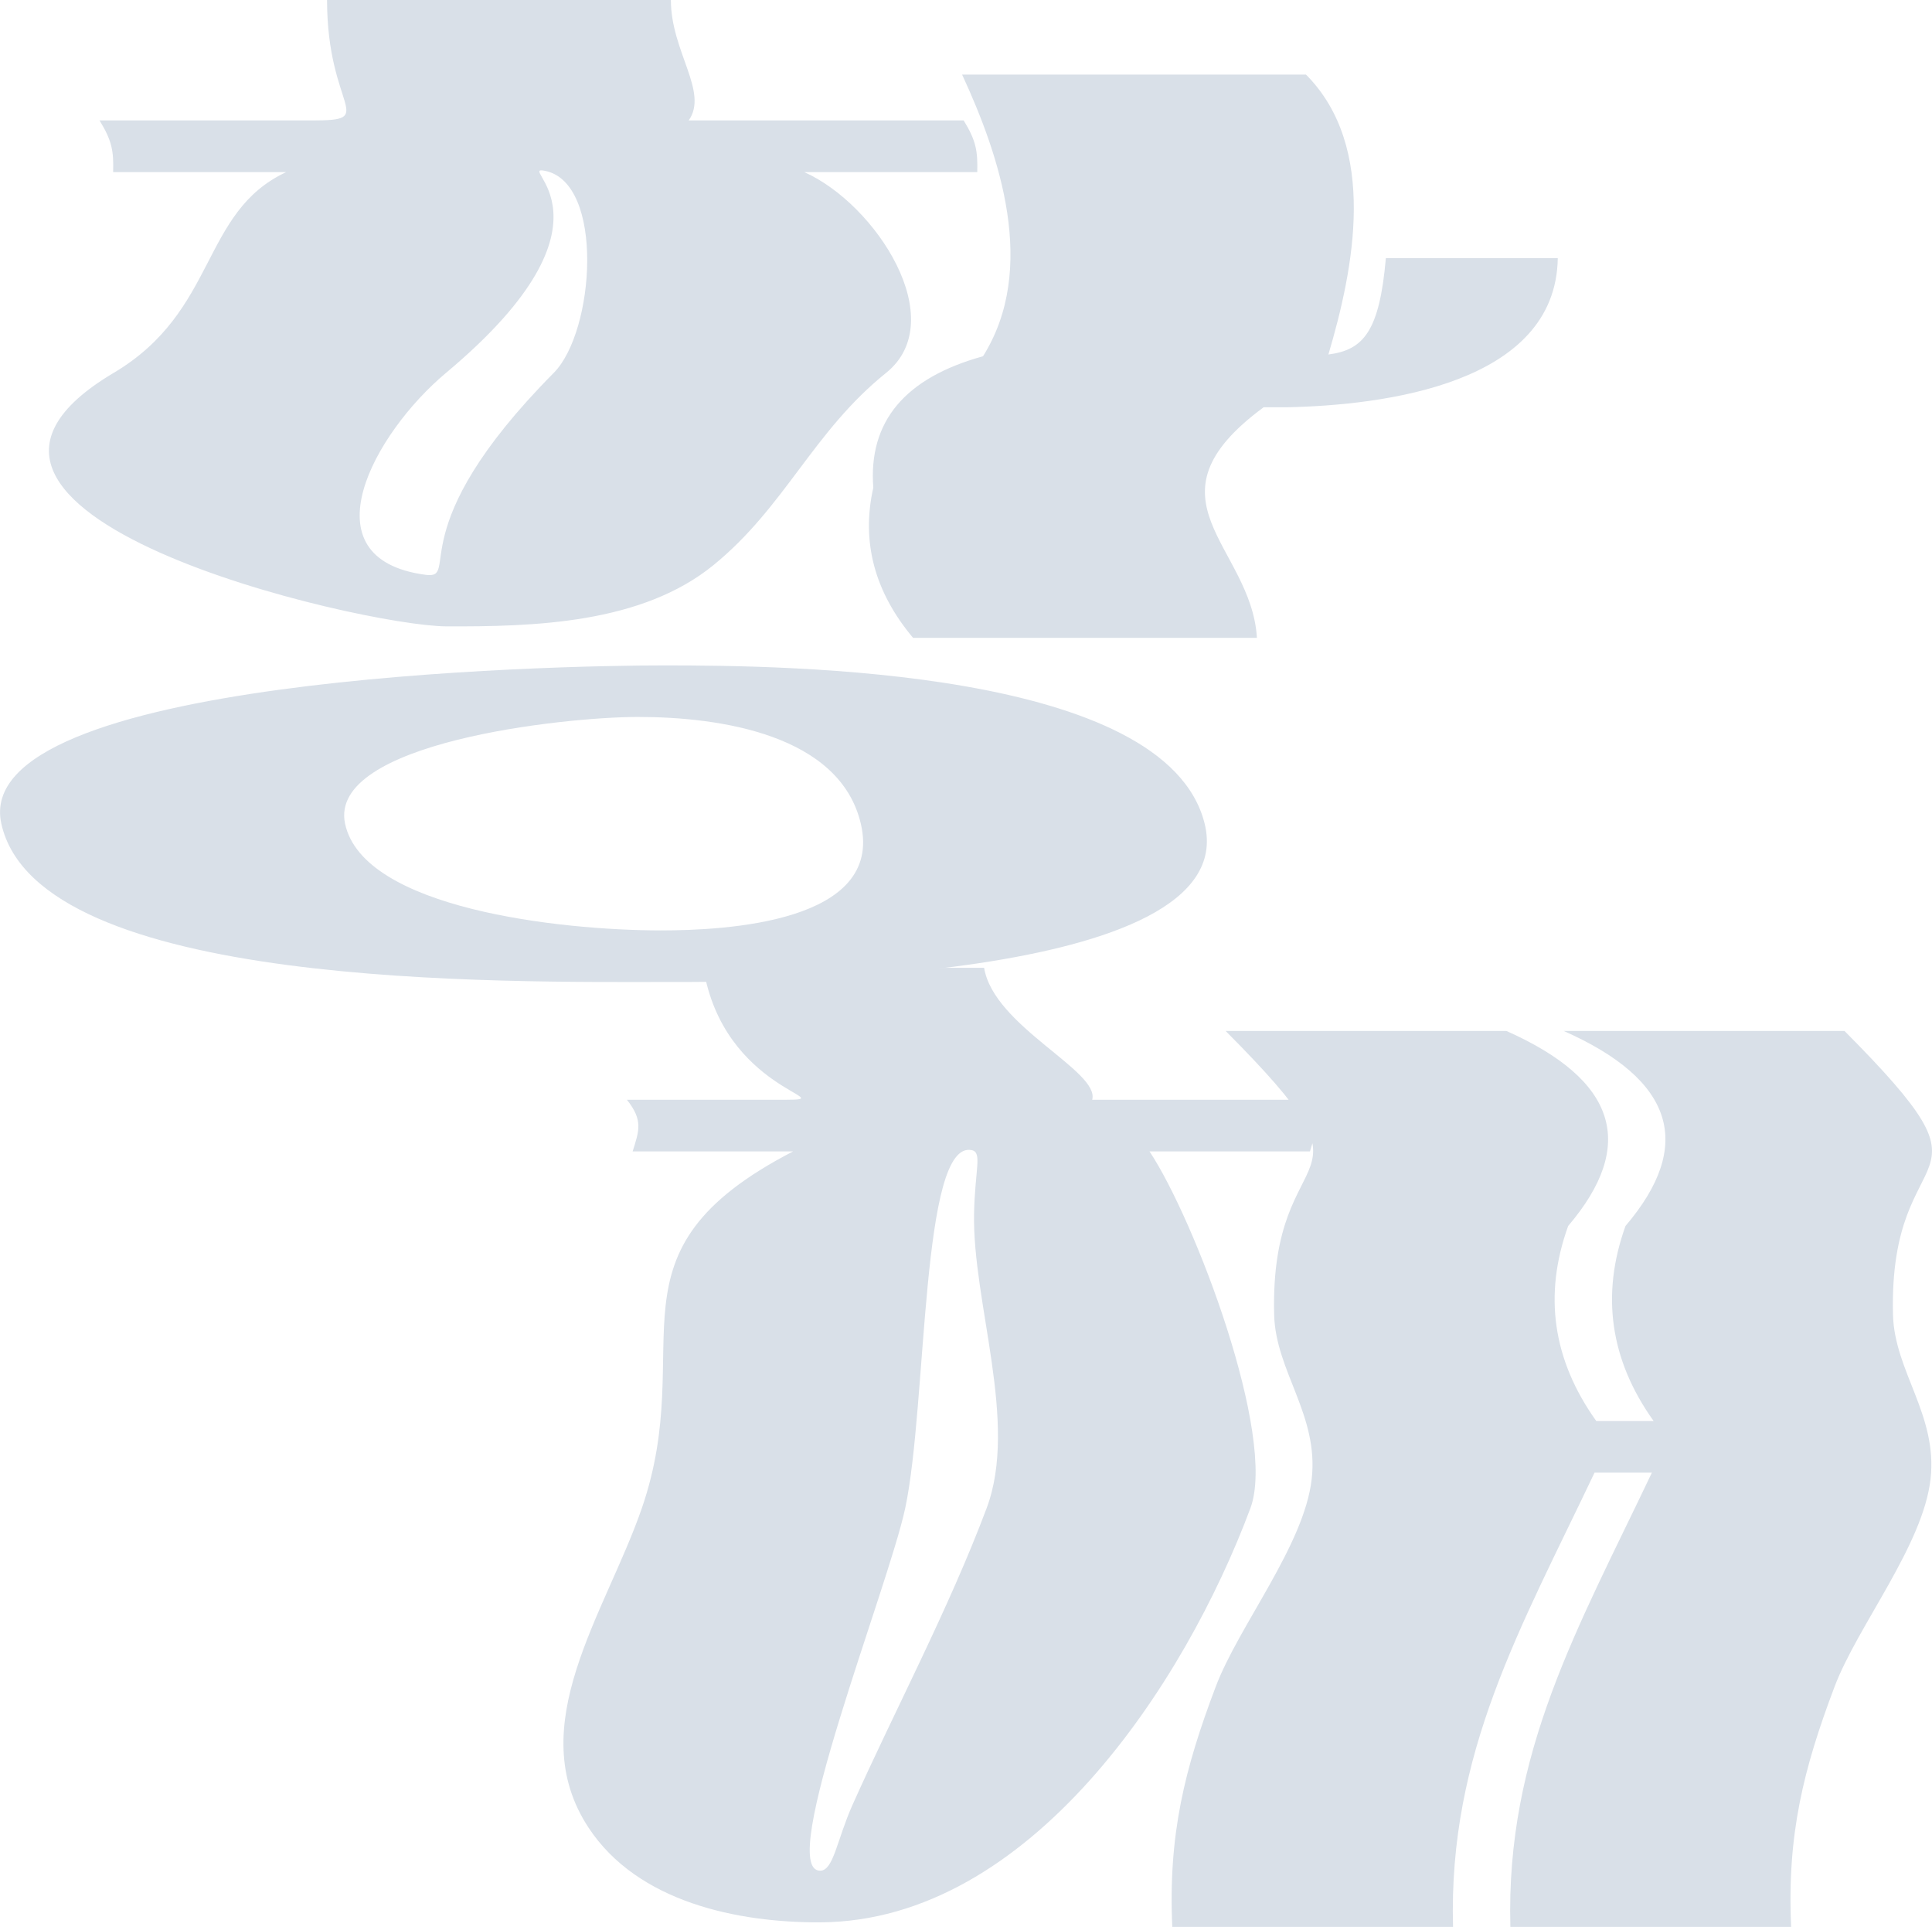 <svg width="349" height="348" viewBox="0 0 349 348" fill="none" xmlns="http://www.w3.org/2000/svg">
<title id="svgTitle">항해 로고</title>
<g clip-path="url(#clip0_32_57)">
<path d="M18.003 21.754H56.304C68.519 21.754 59.098 19.896 59.078 0H121.19C121.19 9.329 128.056 16.58 124.404 21.754H174.081C176.376 25.489 176.616 27.347 176.536 31.082H145.281C158.254 36.855 171.846 57.87 160.07 67.339C146.857 77.966 141.868 91.47 128.914 102.037C115.901 112.664 96.421 113.183 80.634 113.123C65.286 113.064 -22.334 92.768 20.538 67.339C39.359 56.172 36.206 38.334 51.694 31.082H20.438C20.538 27.347 20.279 25.489 17.983 21.754H18.003ZM217.611 148.76C224.797 177.885 133.305 177.346 121.789 177.346C90.573 177.366 6.866 178.664 0.24 148.76C-5.608 122.352 100.313 120.155 119.973 120.175C142.247 120.175 210.686 120.794 217.611 148.76ZM76.882 103.815C83.308 104.654 72.012 95.625 100.034 67.339C107.459 59.848 109.235 33.08 98.497 30.863C92.669 29.664 114.165 39.253 80.574 67.339C67.561 78.226 54.987 100.918 76.882 103.815ZM62.332 148.76C65.605 164.102 101.132 168.017 119.314 168.037C131.11 168.037 159.691 166.599 155.5 148.76C151.727 132.72 130.172 129.464 115.143 129.484C101.71 129.504 59.218 134.118 62.332 148.76ZM173.802 13.464H235.914C248.967 26.628 244.556 48.502 239.965 64.023C246.292 63.204 249.186 59.888 250.344 46.624H281.4C281.06 69.396 249.865 73.172 232.62 73.551H228.269C205.656 90.211 226.074 98.541 227.052 115.201H164.94C157.954 106.871 155.559 97.822 157.755 88.074C156.837 76.148 163.443 68.238 177.574 64.342C187.513 48.502 180.548 28.066 173.802 13.484V13.464Z" fill="#D9E0E8"/>
<path d="M113.226 198.62H142.007C152.146 198.62 130.67 196.962 127.058 174.789H177.773C179.49 185.356 198.75 193.447 197.293 198.62H235.594C238.548 202.356 237.769 204.214 236.632 207.949H207.652C215.815 220.234 230.704 259.447 225.874 272.391C214.058 304.073 186.076 346.961 148.214 347.181C133.265 347.261 115.202 343.545 106.341 330.122C94.206 311.744 109.394 291.348 115.941 272.391C126.26 242.447 107.977 226.187 143.264 207.949H114.284C115.442 204.214 116.22 202.356 113.246 198.62H113.226ZM148.194 337.852C150.569 337.812 151.188 332.279 153.982 326.007C161.647 308.867 171.366 290.649 178.232 272.371C184.02 256.91 175.638 235.256 175.957 219.156C176.117 211.205 177.454 208.169 175.578 207.729C166.317 205.632 167.514 253.634 163.523 272.371C160.469 286.694 140.031 337.972 148.174 337.852H148.194ZM298.404 265.959H288.046C274.673 294.105 261.62 316.558 262.478 348H211.763C211.005 331.32 214.018 319.395 219.607 304.632C223.778 293.586 235.594 279.103 236.951 267.098C238.248 255.552 230.425 247.661 230.165 237.453C229.327 203.954 251.401 216.359 221.403 186.195H272.119C292.038 195.045 295.75 206.77 283.276 221.413C278.785 233.878 280.481 245.604 288.345 256.63H298.704C290.84 245.604 289.163 233.858 293.634 221.413C306.108 206.77 302.396 195.025 282.477 186.195H333.193C363.191 216.359 341.116 203.974 341.955 237.453C342.214 247.661 350.038 255.552 348.741 267.098C347.383 279.123 335.568 293.606 331.396 304.632C325.808 319.395 322.794 331.32 323.553 348H272.837C271.979 316.558 285.032 294.085 298.404 265.959Z" fill="#D9E0E8"/>
</g>
<defs>
<clipPath id="clip0_32_57">
<rect width="349" height="348" fill="white"/>
</clipPath>
</defs>
</svg>
